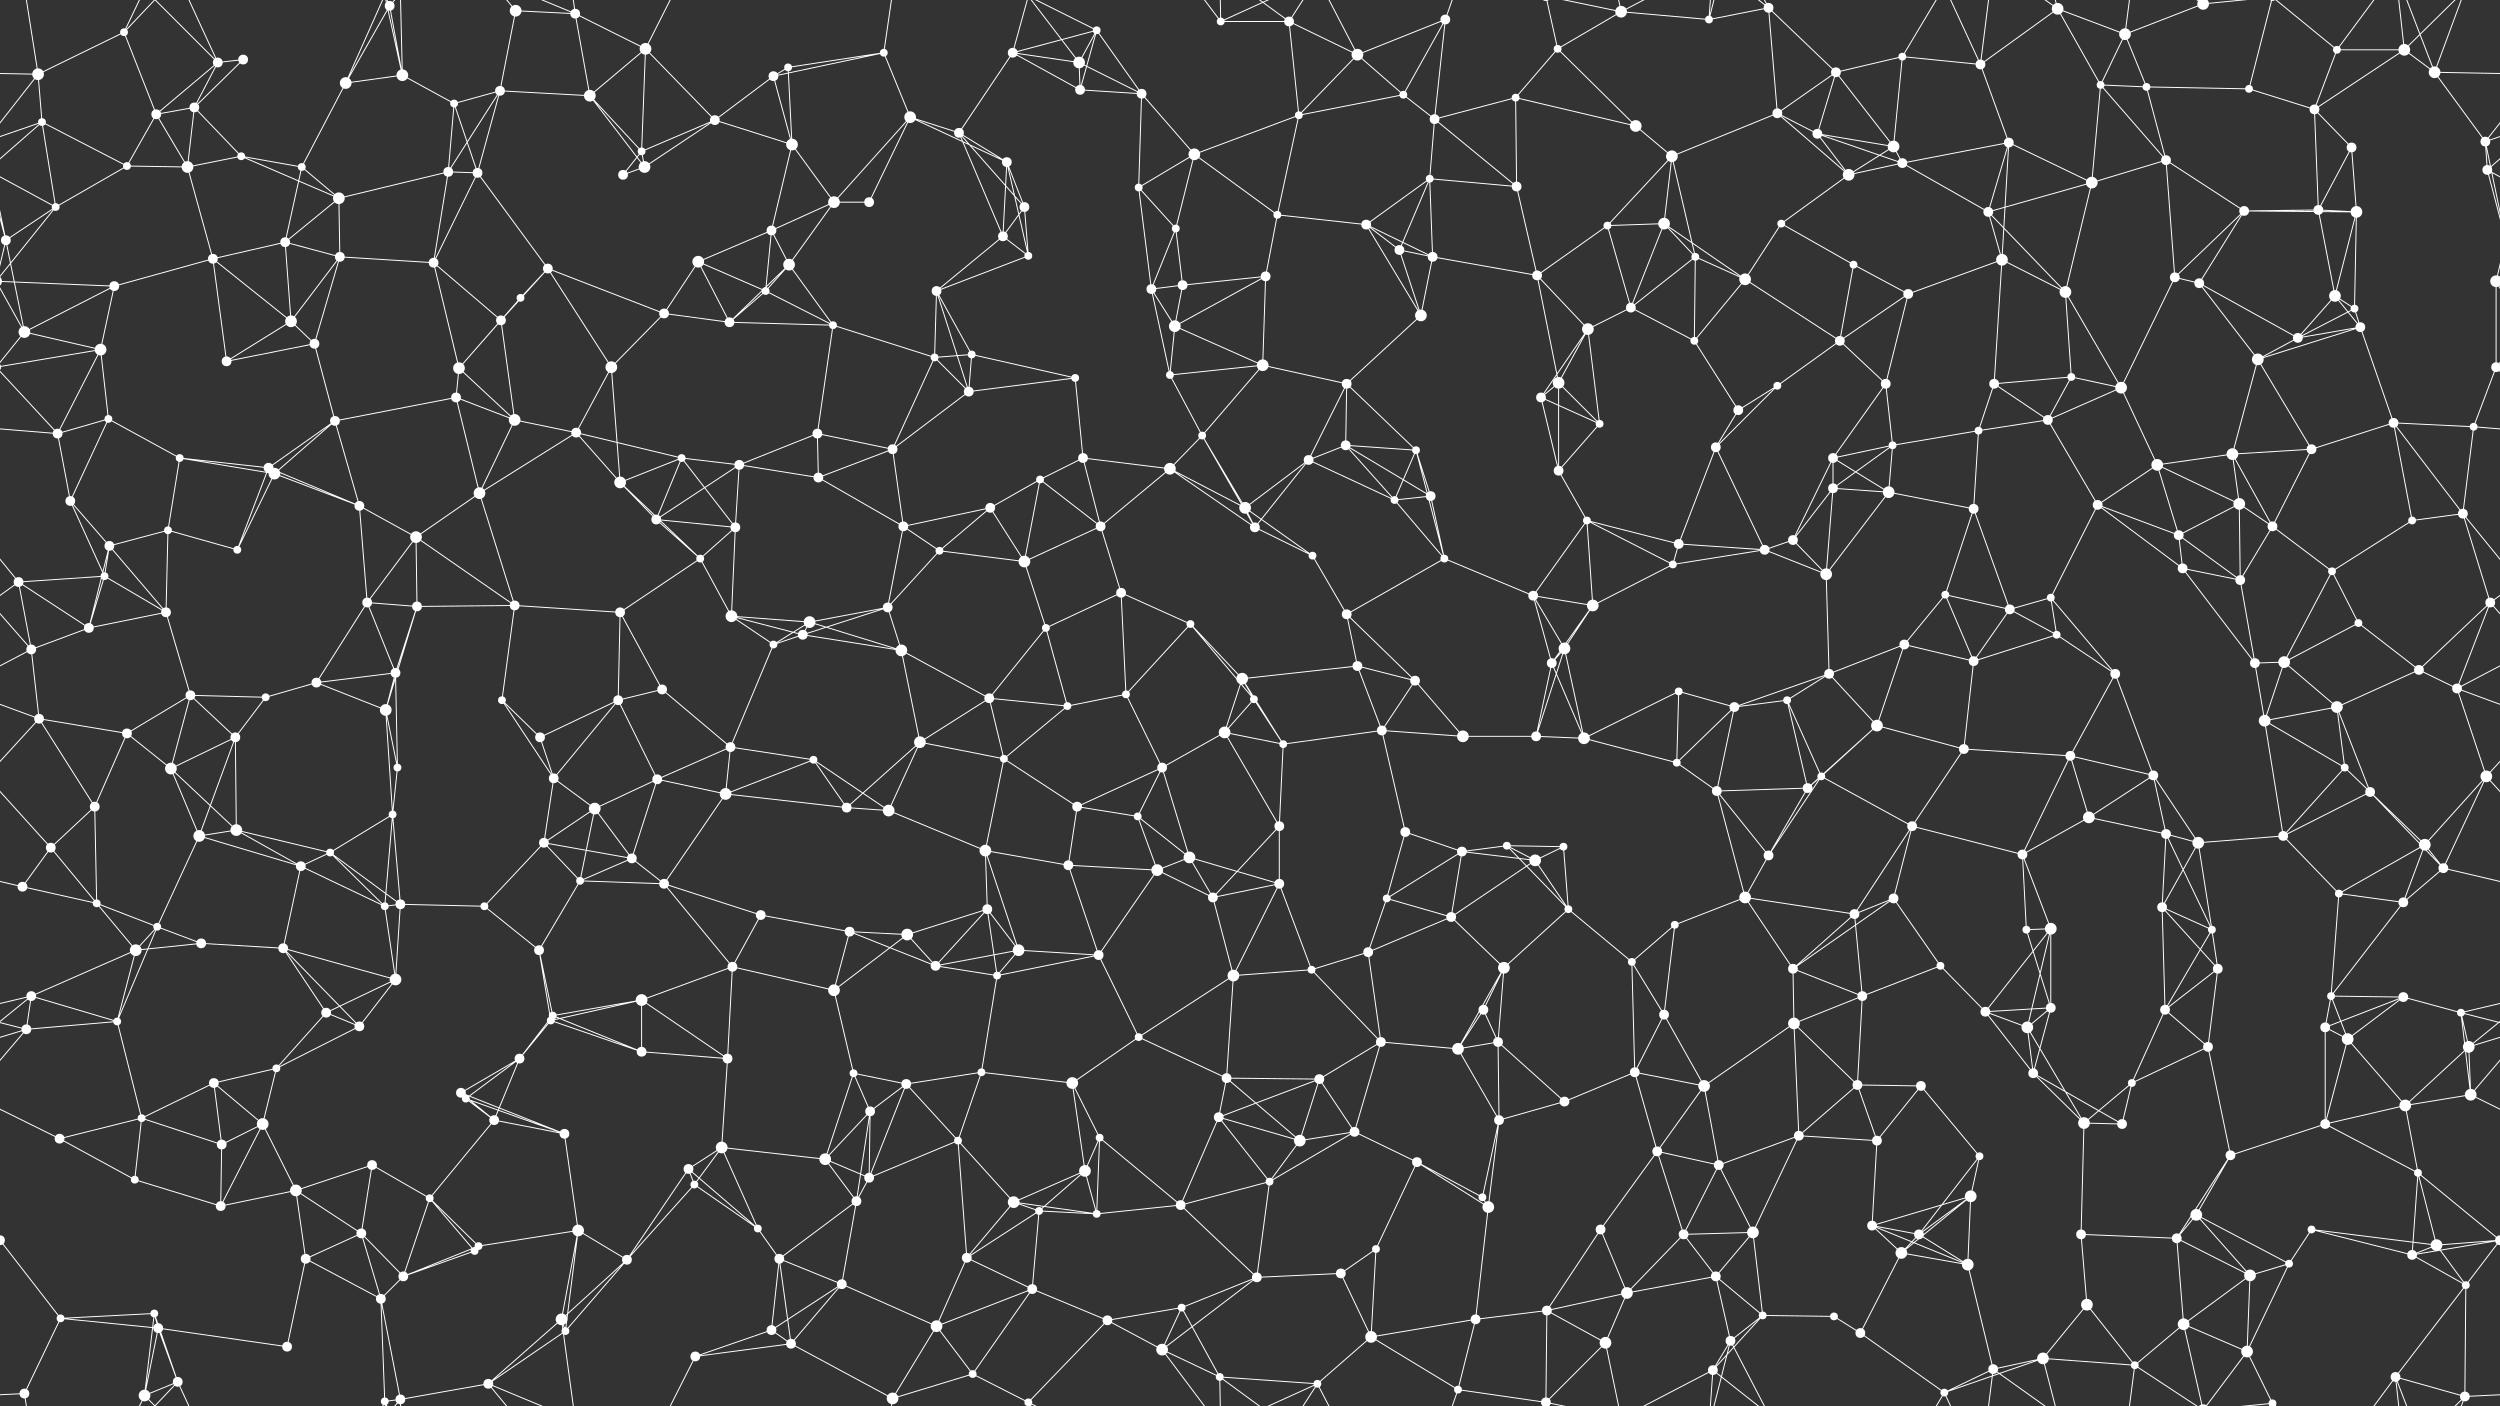 <svg xmlns="http://www.w3.org/2000/svg" width="2560" height="1440" fill="#fff"><rect width="100%" height="100%" fill="#333333" stroke="none"/><circle cx="39" cy="76" r="6"/><circle cx="127" cy="33" r="4"/><circle cx="223" cy="64" r="5"/><circle cx="249" cy="61" r="5"/><circle cx="399" cy="6" r="5"/><circle cx="412" cy="77" r="6"/><circle cx="528" cy="11" r="6"/><circle cx="589" cy="14" r="5"/><circle cx="661" cy="50" r="6"/><circle cx="792" cy="78" r="5"/><circle cx="807" cy="69" r="4"/><circle cx="905" cy="54" r="4"/><circle cx="1037" cy="54" r="5"/><circle cx="1105" cy="64" r="6"/><circle cx="1123" cy="31" r="4"/><circle cx="1250" cy="22" r="4"/><circle cx="1320" cy="22" r="5"/><circle cx="1390" cy="56" r="6"/><circle cx="1480" cy="20" r="5"/><circle cx="1595" cy="50" r="4"/><circle cx="1660" cy="12" r="6"/><circle cx="1750" cy="20" r="4"/><circle cx="1811" cy="8" r="5"/><circle cx="1880" cy="74" r="5"/><circle cx="1948" cy="58" r="4"/><circle cx="2028" cy="66" r="5"/><circle cx="2107" cy="9" r="6"/><circle cx="2176" cy="35" r="6"/><circle cx="2256" cy="4" r="6"/><circle cx="2256" cy="1444" r="6"/><circle cx="2393" cy="51" r="4"/><circle cx="2462" cy="51" r="6"/><circle cx="2493" cy="74" r="6"/><circle cx="43" cy="125" r="4"/><circle cx="160" cy="117" r="5"/><circle cx="199" cy="110" r="5"/><circle cx="247" cy="160" r="4"/><circle cx="354" cy="85" r="6"/><circle cx="465" cy="106" r="4"/><circle cx="512" cy="93" r="5"/><circle cx="604" cy="98" r="6"/><circle cx="657" cy="155" r="4"/><circle cx="732" cy="123" r="5"/><circle cx="811" cy="148" r="6"/><circle cx="932" cy="120" r="6"/><circle cx="982" cy="136" r="5"/><circle cx="1106" cy="92" r="5"/><circle cx="1169" cy="96" r="5"/><circle cx="1223" cy="158" r="6"/><circle cx="1330" cy="118" r="4"/><circle cx="1437" cy="97" r="4"/><circle cx="1469" cy="122" r="5"/><circle cx="1552" cy="100" r="4"/><circle cx="1675" cy="129" r="6"/><circle cx="1712" cy="160" r="6"/><circle cx="1820" cy="116" r="5"/><circle cx="1861" cy="137" r="5"/><circle cx="1939" cy="150" r="6"/><circle cx="2057" cy="146" r="5"/><circle cx="2151" cy="87" r="4"/><circle cx="2198" cy="89" r="4"/><circle cx="2303" cy="91" r="4"/><circle cx="2370" cy="112" r="5"/><circle cx="2408" cy="151" r="5"/><circle cx="2545" cy="145" r="5"/><circle cx="57" cy="212" r="4"/><circle cx="130" cy="170" r="4"/><circle cx="192" cy="171" r="6"/><circle cx="309" cy="171" r="4"/><circle cx="347" cy="203" r="6"/><circle cx="459" cy="176" r="5"/><circle cx="489" cy="177" r="5"/><circle cx="638" cy="179" r="5"/><circle cx="660" cy="171" r="6"/><circle cx="790" cy="236" r="5"/><circle cx="854" cy="207" r="6"/><circle cx="890" cy="207" r="5"/><circle cx="1031" cy="166" r="5"/><circle cx="1049" cy="212" r="5"/><circle cx="1166" cy="192" r="4"/><circle cx="1204" cy="234" r="4"/><circle cx="1308" cy="220" r="4"/><circle cx="1399" cy="230" r="5"/><circle cx="1464" cy="183" r="4"/><circle cx="1553" cy="191" r="5"/><circle cx="1646" cy="231" r="4"/><circle cx="1704" cy="229" r="6"/><circle cx="1824" cy="229" r="4"/><circle cx="1893" cy="179" r="6"/><circle cx="1948" cy="167" r="5"/><circle cx="2036" cy="217" r="5"/><circle cx="2142" cy="187" r="6"/><circle cx="2218" cy="164" r="5"/><circle cx="2298" cy="216" r="5"/><circle cx="2374" cy="215" r="5"/><circle cx="2413" cy="217" r="6"/><circle cx="2547" cy="174" r="5"/><circle cx="6" cy="246" r="5"/><circle cx="117" cy="293" r="5"/><circle cx="218" cy="265" r="5"/><circle cx="292" cy="248" r="5"/><circle cx="348" cy="263" r="5"/><circle cx="444" cy="269" r="5"/><circle cx="533" cy="305" r="4"/><circle cx="561" cy="275" r="5"/><circle cx="715" cy="268" r="6"/><circle cx="784" cy="298" r="4"/><circle cx="808" cy="271" r="6"/><circle cx="959" cy="298" r="5"/><circle cx="1027" cy="242" r="5"/><circle cx="1053" cy="262" r="4"/><circle cx="1179" cy="296" r="5"/><circle cx="1211" cy="292" r="5"/><circle cx="1296" cy="283" r="5"/><circle cx="1433" cy="256" r="5"/><circle cx="1467" cy="263" r="5"/><circle cx="1574" cy="282" r="5"/><circle cx="1670" cy="315" r="5"/><circle cx="1736" cy="263" r="4"/><circle cx="1787" cy="286" r="6"/><circle cx="1898" cy="271" r="4"/><circle cx="1954" cy="301" r="5"/><circle cx="2050" cy="266" r="6"/><circle cx="2115" cy="299" r="6"/><circle cx="2227" cy="284" r="5"/><circle cx="2252" cy="290" r="5"/><circle cx="2391" cy="303" r="6"/><circle cx="2411" cy="316" r="4"/><circle cx="2556" cy="288" r="6"/><circle cx="-4" cy="288" r="6"/><circle cx="25" cy="340" r="6"/><circle cx="103" cy="358" r="6"/><circle cx="232" cy="370" r="5"/><circle cx="298" cy="329" r="6"/><circle cx="322" cy="352" r="5"/><circle cx="470" cy="377" r="6"/><circle cx="513" cy="328" r="5"/><circle cx="626" cy="376" r="6"/><circle cx="680" cy="321" r="5"/><circle cx="747" cy="330" r="5"/><circle cx="853" cy="333" r="4"/><circle cx="957" cy="366" r="4"/><circle cx="995" cy="363" r="4"/><circle cx="1101" cy="387" r="4"/><circle cx="1198" cy="384" r="4"/><circle cx="1203" cy="334" r="6"/><circle cx="1293" cy="374" r="6"/><circle cx="1379" cy="393" r="5"/><circle cx="1455" cy="323" r="6"/><circle cx="1596" cy="392" r="6"/><circle cx="1626" cy="337" r="6"/><circle cx="1735" cy="349" r="4"/><circle cx="1820" cy="395" r="4"/><circle cx="1884" cy="349" r="5"/><circle cx="1931" cy="393" r="5"/><circle cx="2042" cy="393" r="5"/><circle cx="2121" cy="386" r="4"/><circle cx="2172" cy="397" r="6"/><circle cx="2312" cy="368" r="6"/><circle cx="2353" cy="346" r="5"/><circle cx="2417" cy="335" r="5"/><circle cx="2556" cy="376" r="5"/><circle cx="-4" cy="376" r="5"/><circle cx="59" cy="444" r="5"/><circle cx="111" cy="429" r="4"/><circle cx="184" cy="469" r="4"/><circle cx="275" cy="479" r="5"/><circle cx="343" cy="431" r="5"/><circle cx="467" cy="407" r="5"/><circle cx="527" cy="430" r="6"/><circle cx="590" cy="443" r="5"/><circle cx="698" cy="469" r="4"/><circle cx="757" cy="476" r="5"/><circle cx="837" cy="444" r="5"/><circle cx="914" cy="460" r="5"/><circle cx="992" cy="401" r="5"/><circle cx="1109" cy="469" r="5"/><circle cx="1198" cy="480" r="6"/><circle cx="1231" cy="446" r="4"/><circle cx="1340" cy="471" r="5"/><circle cx="1378" cy="456" r="5"/><circle cx="1450" cy="461" r="4"/><circle cx="1578" cy="407" r="5"/><circle cx="1638" cy="434" r="4"/><circle cx="1757" cy="458" r="5"/><circle cx="1780" cy="420" r="5"/><circle cx="1877" cy="469" r="5"/><circle cx="1938" cy="456" r="4"/><circle cx="2026" cy="441" r="4"/><circle cx="2097" cy="430" r="5"/><circle cx="2209" cy="476" r="6"/><circle cx="2286" cy="465" r="6"/><circle cx="2367" cy="460" r="5"/><circle cx="2451" cy="433" r="5"/><circle cx="2533" cy="437" r="4"/><circle cx="72" cy="513" r="5"/><circle cx="112" cy="559" r="5"/><circle cx="172" cy="543" r="4"/><circle cx="281" cy="485" r="6"/><circle cx="368" cy="518" r="5"/><circle cx="426" cy="550" r="6"/><circle cx="491" cy="505" r="6"/><circle cx="635" cy="494" r="6"/><circle cx="672" cy="532" r="5"/><circle cx="753" cy="540" r="5"/><circle cx="838" cy="489" r="5"/><circle cx="925" cy="539" r="5"/><circle cx="1014" cy="520" r="5"/><circle cx="1065" cy="491" r="4"/><circle cx="1127" cy="539" r="5"/><circle cx="1275" cy="520" r="6"/><circle cx="1285" cy="540" r="5"/><circle cx="1428" cy="512" r="4"/><circle cx="1465" cy="508" r="5"/><circle cx="1596" cy="482" r="5"/><circle cx="1625" cy="533" r="4"/><circle cx="1719" cy="557" r="5"/><circle cx="1836" cy="553" r="5"/><circle cx="1877" cy="500" r="5"/><circle cx="1934" cy="504" r="6"/><circle cx="2021" cy="521" r="5"/><circle cx="2148" cy="517" r="5"/><circle cx="2231" cy="548" r="5"/><circle cx="2293" cy="516" r="6"/><circle cx="2327" cy="539" r="5"/><circle cx="2470" cy="533" r="4"/><circle cx="2522" cy="526" r="5"/><circle cx="19" cy="596" r="5"/><circle cx="107" cy="590" r="4"/><circle cx="170" cy="627" r="5"/><circle cx="243" cy="563" r="4"/><circle cx="376" cy="617" r="5"/><circle cx="427" cy="621" r="5"/><circle cx="527" cy="620" r="5"/><circle cx="635" cy="627" r="5"/><circle cx="717" cy="572" r="4"/><circle cx="749" cy="631" r="6"/><circle cx="829" cy="637" r="6"/><circle cx="909" cy="622" r="5"/><circle cx="962" cy="564" r="4"/><circle cx="1049" cy="575" r="6"/><circle cx="1148" cy="607" r="5"/><circle cx="1219" cy="639" r="4"/><circle cx="1344" cy="569" r="4"/><circle cx="1379" cy="629" r="5"/><circle cx="1479" cy="572" r="4"/><circle cx="1570" cy="610" r="5"/><circle cx="1631" cy="620" r="6"/><circle cx="1713" cy="578" r="4"/><circle cx="1807" cy="563" r="5"/><circle cx="1870" cy="588" r="6"/><circle cx="1992" cy="609" r="4"/><circle cx="2058" cy="624" r="5"/><circle cx="2100" cy="612" r="4"/><circle cx="2235" cy="582" r="5"/><circle cx="2294" cy="594" r="5"/><circle cx="2388" cy="585" r="4"/><circle cx="2415" cy="638" r="4"/><circle cx="2550" cy="617" r="5"/><circle cx="32" cy="665" r="5"/><circle cx="91" cy="643" r="5"/><circle cx="195" cy="712" r="5"/><circle cx="272" cy="714" r="4"/><circle cx="324" cy="699" r="5"/><circle cx="405" cy="689" r="5"/><circle cx="514" cy="717" r="4"/><circle cx="633" cy="717" r="5"/><circle cx="678" cy="706" r="5"/><circle cx="792" cy="660" r="4"/><circle cx="822" cy="650" r="5"/><circle cx="923" cy="666" r="6"/><circle cx="1013" cy="715" r="5"/><circle cx="1071" cy="643" r="4"/><circle cx="1153" cy="711" r="4"/><circle cx="1272" cy="695" r="6"/><circle cx="1284" cy="716" r="4"/><circle cx="1390" cy="682" r="5"/><circle cx="1449" cy="697" r="5"/><circle cx="1589" cy="679" r="5"/><circle cx="1602" cy="664" r="6"/><circle cx="1719" cy="708" r="4"/><circle cx="1830" cy="717" r="4"/><circle cx="1873" cy="690" r="5"/><circle cx="1950" cy="660" r="5"/><circle cx="2021" cy="677" r="5"/><circle cx="2106" cy="650" r="4"/><circle cx="2166" cy="690" r="5"/><circle cx="2309" cy="679" r="5"/><circle cx="2339" cy="678" r="6"/><circle cx="2477" cy="686" r="5"/><circle cx="2516" cy="705" r="5"/><circle cx="40" cy="736" r="5"/><circle cx="130" cy="751" r="5"/><circle cx="175" cy="787" r="6"/><circle cx="241" cy="755" r="5"/><circle cx="395" cy="727" r="6"/><circle cx="407" cy="786" r="4"/><circle cx="553" cy="755" r="5"/><circle cx="567" cy="797" r="5"/><circle cx="673" cy="798" r="5"/><circle cx="748" cy="765" r="5"/><circle cx="833" cy="778" r="4"/><circle cx="942" cy="760" r="6"/><circle cx="1028" cy="777" r="4"/><circle cx="1093" cy="723" r="4"/><circle cx="1190" cy="786" r="5"/><circle cx="1254" cy="750" r="6"/><circle cx="1314" cy="762" r="4"/><circle cx="1415" cy="748" r="5"/><circle cx="1498" cy="754" r="6"/><circle cx="1573" cy="754" r="5"/><circle cx="1622" cy="756" r="6"/><circle cx="1717" cy="781" r="4"/><circle cx="1776" cy="724" r="5"/><circle cx="1865" cy="795" r="4"/><circle cx="1922" cy="743" r="6"/><circle cx="2011" cy="767" r="5"/><circle cx="2120" cy="774" r="5"/><circle cx="2205" cy="794" r="5"/><circle cx="2319" cy="738" r="6"/><circle cx="2393" cy="724" r="6"/><circle cx="2401" cy="786" r="4"/><circle cx="2546" cy="795" r="6"/><circle cx="52" cy="868" r="5"/><circle cx="97" cy="826" r="5"/><circle cx="204" cy="856" r="6"/><circle cx="242" cy="850" r="6"/><circle cx="338" cy="873" r="4"/><circle cx="402" cy="834" r="4"/><circle cx="557" cy="863" r="5"/><circle cx="609" cy="828" r="6"/><circle cx="647" cy="879" r="5"/><circle cx="743" cy="813" r="6"/><circle cx="867" cy="827" r="5"/><circle cx="910" cy="830" r="6"/><circle cx="1009" cy="871" r="6"/><circle cx="1103" cy="826" r="5"/><circle cx="1165" cy="836" r="4"/><circle cx="1218" cy="878" r="6"/><circle cx="1310" cy="846" r="5"/><circle cx="1439" cy="852" r="5"/><circle cx="1497" cy="872" r="5"/><circle cx="1543" cy="866" r="4"/><circle cx="1601" cy="867" r="4"/><circle cx="1758" cy="810" r="5"/><circle cx="1811" cy="876" r="5"/><circle cx="1851" cy="807" r="5"/><circle cx="1958" cy="846" r="5"/><circle cx="2071" cy="875" r="5"/><circle cx="2139" cy="837" r="6"/><circle cx="2218" cy="854" r="5"/><circle cx="2251" cy="863" r="6"/><circle cx="2338" cy="856" r="5"/><circle cx="2427" cy="811" r="5"/><circle cx="2483" cy="865" r="6"/><circle cx="23" cy="908" r="5"/><circle cx="99" cy="925" r="4"/><circle cx="161" cy="949" r="4"/><circle cx="308" cy="887" r="5"/><circle cx="394" cy="928" r="4"/><circle cx="410" cy="926" r="5"/><circle cx="496" cy="928" r="4"/><circle cx="594" cy="902" r="4"/><circle cx="680" cy="905" r="5"/><circle cx="779" cy="937" r="5"/><circle cx="870" cy="954" r="5"/><circle cx="929" cy="957" r="6"/><circle cx="1011" cy="931" r="5"/><circle cx="1094" cy="886" r="5"/><circle cx="1185" cy="891" r="6"/><circle cx="1242" cy="919" r="5"/><circle cx="1310" cy="905" r="5"/><circle cx="1420" cy="920" r="4"/><circle cx="1486" cy="939" r="5"/><circle cx="1572" cy="881" r="6"/><circle cx="1606" cy="931" r="4"/><circle cx="1715" cy="947" r="4"/><circle cx="1787" cy="919" r="6"/><circle cx="1899" cy="936" r="5"/><circle cx="1939" cy="920" r="5"/><circle cx="2075" cy="952" r="4"/><circle cx="2100" cy="951" r="6"/><circle cx="2214" cy="929" r="5"/><circle cx="2265" cy="952" r="4"/><circle cx="2395" cy="915" r="4"/><circle cx="2461" cy="924" r="5"/><circle cx="2502" cy="889" r="5"/><circle cx="32" cy="1020" r="5"/><circle cx="139" cy="973" r="6"/><circle cx="206" cy="966" r="5"/><circle cx="290" cy="971" r="5"/><circle cx="334" cy="1037" r="5"/><circle cx="405" cy="1003" r="6"/><circle cx="552" cy="973" r="5"/><circle cx="566" cy="1040" r="4"/><circle cx="657" cy="1024" r="6"/><circle cx="750" cy="990" r="5"/><circle cx="854" cy="1014" r="6"/><circle cx="958" cy="989" r="5"/><circle cx="1021" cy="999" r="4"/><circle cx="1043" cy="973" r="6"/><circle cx="1125" cy="978" r="5"/><circle cx="1263" cy="999" r="6"/><circle cx="1343" cy="993" r="4"/><circle cx="1401" cy="975" r="5"/><circle cx="1519" cy="1034" r="5"/><circle cx="1540" cy="991" r="6"/><circle cx="1671" cy="985" r="4"/><circle cx="1704" cy="1039" r="5"/><circle cx="1836" cy="992" r="5"/><circle cx="1907" cy="1020" r="5"/><circle cx="1987" cy="989" r="4"/><circle cx="2033" cy="1036" r="5"/><circle cx="2100" cy="1032" r="5"/><circle cx="2217" cy="1034" r="5"/><circle cx="2271" cy="992" r="5"/><circle cx="2387" cy="1020" r="4"/><circle cx="2461" cy="1021" r="5"/><circle cx="2520" cy="1037" r="4"/><circle cx="27" cy="1054" r="5"/><circle cx="120" cy="1046" r="4"/><circle cx="219" cy="1109" r="5"/><circle cx="283" cy="1094" r="4"/><circle cx="368" cy="1051" r="5"/><circle cx="472" cy="1119" r="5"/><circle cx="532" cy="1084" r="5"/><circle cx="564" cy="1045" r="4"/><circle cx="657" cy="1077" r="5"/><circle cx="745" cy="1084" r="5"/><circle cx="874" cy="1099" r="4"/><circle cx="928" cy="1110" r="5"/><circle cx="1005" cy="1098" r="4"/><circle cx="1098" cy="1109" r="6"/><circle cx="1166" cy="1062" r="4"/><circle cx="1256" cy="1104" r="5"/><circle cx="1351" cy="1105" r="5"/><circle cx="1414" cy="1067" r="5"/><circle cx="1493" cy="1074" r="6"/><circle cx="1534" cy="1067" r="5"/><circle cx="1674" cy="1098" r="5"/><circle cx="1745" cy="1112" r="6"/><circle cx="1837" cy="1048" r="6"/><circle cx="1902" cy="1111" r="5"/><circle cx="1967" cy="1112" r="5"/><circle cx="2076" cy="1052" r="6"/><circle cx="2082" cy="1099" r="5"/><circle cx="2183" cy="1109" r="4"/><circle cx="2261" cy="1072" r="5"/><circle cx="2381" cy="1052" r="5"/><circle cx="2404" cy="1064" r="6"/><circle cx="2528" cy="1072" r="6"/><circle cx="61" cy="1166" r="5"/><circle cx="145" cy="1145" r="4"/><circle cx="227" cy="1172" r="5"/><circle cx="269" cy="1151" r="6"/><circle cx="381" cy="1193" r="5"/><circle cx="477" cy="1125" r="4"/><circle cx="506" cy="1147" r="5"/><circle cx="578" cy="1161" r="5"/><circle cx="705" cy="1197" r="5"/><circle cx="739" cy="1175" r="6"/><circle cx="845" cy="1187" r="6"/><circle cx="891" cy="1138" r="5"/><circle cx="981" cy="1168" r="4"/><circle cx="1111" cy="1199" r="6"/><circle cx="1126" cy="1165" r="4"/><circle cx="1248" cy="1144" r="5"/><circle cx="1331" cy="1168" r="6"/><circle cx="1387" cy="1159" r="5"/><circle cx="1451" cy="1190" r="5"/><circle cx="1535" cy="1147" r="5"/><circle cx="1602" cy="1128" r="5"/><circle cx="1697" cy="1179" r="5"/><circle cx="1760" cy="1193" r="5"/><circle cx="1842" cy="1163" r="5"/><circle cx="1922" cy="1168" r="5"/><circle cx="2027" cy="1184" r="4"/><circle cx="2134" cy="1150" r="6"/><circle cx="2173" cy="1151" r="5"/><circle cx="2284" cy="1183" r="5"/><circle cx="2381" cy="1151" r="5"/><circle cx="2463" cy="1132" r="6"/><circle cx="2530" cy="1121" r="6"/><circle cx="0" cy="1270" r="5"/><circle cx="2560" cy="1270" r="5"/><circle cx="138" cy="1208" r="4"/><circle cx="226" cy="1235" r="5"/><circle cx="303" cy="1219" r="6"/><circle cx="370" cy="1263" r="5"/><circle cx="440" cy="1227" r="4"/><circle cx="490" cy="1276" r="4"/><circle cx="592" cy="1260" r="6"/><circle cx="711" cy="1213" r="4"/><circle cx="776" cy="1258" r="4"/><circle cx="877" cy="1230" r="5"/><circle cx="890" cy="1206" r="5"/><circle cx="1038" cy="1231" r="6"/><circle cx="1064" cy="1240" r="4"/><circle cx="1123" cy="1243" r="4"/><circle cx="1209" cy="1234" r="5"/><circle cx="1300" cy="1210" r="4"/><circle cx="1409" cy="1279" r="4"/><circle cx="1518" cy="1226" r="4"/><circle cx="1524" cy="1236" r="6"/><circle cx="1639" cy="1259" r="5"/><circle cx="1724" cy="1264" r="5"/><circle cx="1795" cy="1262" r="6"/><circle cx="1917" cy="1255" r="5"/><circle cx="1965" cy="1264" r="5"/><circle cx="2018" cy="1225" r="6"/><circle cx="2131" cy="1264" r="5"/><circle cx="2229" cy="1268" r="5"/><circle cx="2249" cy="1244" r="6"/><circle cx="2367" cy="1259" r="4"/><circle cx="2476" cy="1201" r="4"/><circle cx="2495" cy="1275" r="6"/><circle cx="62" cy="1350" r="4"/><circle cx="158" cy="1345" r="4"/><circle cx="162" cy="1360" r="5"/><circle cx="313" cy="1289" r="5"/><circle cx="390" cy="1330" r="5"/><circle cx="413" cy="1307" r="5"/><circle cx="486" cy="1281" r="4"/><circle cx="575" cy="1351" r="6"/><circle cx="642" cy="1290" r="5"/><circle cx="798" cy="1289" r="5"/><circle cx="862" cy="1315" r="5"/><circle cx="959" cy="1358" r="6"/><circle cx="990" cy="1288" r="5"/><circle cx="1057" cy="1320" r="5"/><circle cx="1134" cy="1352" r="5"/><circle cx="1210" cy="1339" r="4"/><circle cx="1287" cy="1308" r="5"/><circle cx="1373" cy="1304" r="5"/><circle cx="1511" cy="1351" r="5"/><circle cx="1584" cy="1342" r="5"/><circle cx="1666" cy="1324" r="6"/><circle cx="1757" cy="1307" r="5"/><circle cx="1805" cy="1347" r="4"/><circle cx="1878" cy="1348" r="4"/><circle cx="1947" cy="1283" r="6"/><circle cx="2015" cy="1295" r="6"/><circle cx="2137" cy="1336" r="6"/><circle cx="2236" cy="1356" r="6"/><circle cx="2304" cy="1306" r="6"/><circle cx="2344" cy="1294" r="4"/><circle cx="2470" cy="1285" r="5"/><circle cx="2525" cy="1316" r="4"/><circle cx="25" cy="1427" r="5"/><circle cx="148" cy="1429" r="6"/><circle cx="182" cy="1415" r="5"/><circle cx="294" cy="1379" r="5"/><circle cx="394" cy="1435" r="4"/><circle cx="410" cy="1433" r="5"/><circle cx="500" cy="1417" r="5"/><circle cx="579" cy="1363" r="4"/><circle cx="712" cy="1389" r="5"/><circle cx="790" cy="1362" r="5"/><circle cx="810" cy="1376" r="5"/><circle cx="914" cy="1432" r="6"/><circle cx="996" cy="1407" r="4"/><circle cx="1053" cy="1436" r="4"/><circle cx="1053" cy="-4" r="4"/><circle cx="1190" cy="1382" r="6"/><circle cx="1249" cy="1410" r="4"/><circle cx="1349" cy="1417" r="4"/><circle cx="1404" cy="1369" r="6"/><circle cx="1493" cy="1423" r="4"/><circle cx="1583" cy="1436" r="5"/><circle cx="1583" cy="-4" r="5"/><circle cx="1644" cy="1375" r="6"/><circle cx="1754" cy="1403" r="5"/><circle cx="1772" cy="1373" r="5"/><circle cx="1905" cy="1365" r="5"/><circle cx="1991" cy="1426" r="4"/><circle cx="2041" cy="1402" r="5"/><circle cx="2092" cy="1391" r="6"/><circle cx="2186" cy="1398" r="4"/><circle cx="2301" cy="1384" r="6"/><circle cx="2327" cy="1437" r="4"/><circle cx="2327" cy="-3" r="4"/><circle cx="2453" cy="1410" r="5"/><circle cx="2524" cy="1430" r="5"/><path stroke="#fff" d="M39 76L127 33M39 76L-67 74M39 76L43 125M39 76L-15 145M39 76L25 -13M2599 76L2493 74M2599 76L2545 145M39 1516L25 1427M127 33L160 117M127 33L148 -11M127 33L182 -25M127 1473L148 1429M127 1473L182 1415M223 64L249 61M223 64L160 117M223 64L199 110M223 64L148 -11M223 64L182 -25M223 1504L148 1429M223 1504L182 1415M249 61L199 110M399 6L412 77M399 6L354 85M399 6L394 -5M399 6L410 -7M399 1446L394 1435M399 1446L410 1433M412 77L354 85M412 77L465 106M412 77L394 -5M412 77L410 -7M412 1517L394 1435M412 1517L410 1433M528 11L589 14M528 11L512 93M528 11L500 -23M528 1451L500 1417M589 14L661 50M589 14L604 98M589 14L575 -89M589 14L500 -23M589 1454L575 1351M589 1454L500 1417M661 50L604 98M661 50L657 155M661 50L732 123M661 50L712 -51M661 1490L712 1389M792 78L807 69M792 78L905 54M792 78L732 123M792 78L811 148M807 69L905 54M807 69L811 148M905 54L932 120M905 54L914 -8M905 1494L914 1432M1037 54L1105 64M1037 54L1123 31M1037 54L982 136M1037 54L1106 92M1037 54L1053 -4M1037 1494L1053 1436M1105 64L1123 31M1105 64L1106 92M1105 64L1169 96M1105 64L1053 -4M1105 1504L1053 1436M1123 31L1106 92M1123 31L1169 96M1123 31L1053 -4M1123 1471L1053 1436M1250 22L1320 22M1250 22L1190 -58M1250 22L1249 -30M1250 22L1349 -23M1250 1462L1190 1382M1250 1462L1249 1410M1250 1462L1349 1417M1320 22L1390 56M1320 22L1330 118M1320 22L1249 -30M1320 22L1349 -23M1320 1462L1249 1410M1320 1462L1349 1417M1390 56L1480 20M1390 56L1330 118M1390 56L1437 97M1390 56L1349 -23M1390 1496L1349 1417M1480 20L1437 97M1480 20L1469 122M1480 20L1493 -17M1480 1460L1493 1423M1595 50L1660 12M1595 50L1552 100M1595 50L1675 129M1595 50L1583 -4M1595 1490L1583 1436M1660 12L1750 20M1660 12L1583 -4M1660 12L1644 -65M1660 12L1754 -37M1660 1452L1583 1436M1660 1452L1644 1375M1660 1452L1754 1403M1750 20L1811 8M1750 20L1754 -37M1750 20L1772 -67M1750 1460L1754 1403M1750 1460L1772 1373M1811 8L1880 74M1811 8L1820 116M1811 8L1754 -37M1811 8L1772 -67M1811 1448L1754 1403M1811 1448L1772 1373M1880 74L1948 58M1880 74L1820 116M1880 74L1861 137M1880 74L1939 150M1948 58L2028 66M1948 58L1939 150M1948 58L1991 -14M1948 1498L1991 1426M2028 66L2107 9M2028 66L2057 146M2028 66L1991 -14M2028 66L2041 -38M2028 1506L1991 1426M2028 1506L2041 1402M2107 9L2176 35M2107 9L2151 87M2107 9L2041 -38M2107 9L2092 -49M2107 1449L2041 1402M2107 1449L2092 1391M2176 35L2256 4M2176 35L2151 87M2176 35L2198 89M2176 35L2186 -42M2176 1475L2186 1398M2256 4L2236 -84M2256 4L2186 -42M2256 4L2301 -56M2256 4L2327 -3M2256 1444L2236 1356M2256 1444L2186 1398M2256 1444L2301 1384M2256 1444L2327 1437M2393 51L2462 51M2393 51L2370 112M2393 51L2327 -3M2393 51L2453 -30M2393 1491L2327 1437M2393 1491L2453 1410M2462 51L2493 74M2462 51L2370 112M2462 51L2453 -30M2462 51L2524 -10M2462 1491L2453 1410M2462 1491L2524 1430M2493 74L2545 145M2493 74L2453 -30M2493 74L2524 -10M2493 1514L2453 1410M2493 1514L2524 1430M43 125L-15 145M43 125L57 212M43 125L130 170M43 125L-13 174M2603 125L2545 145M2603 125L2547 174M160 117L199 110M160 117L130 170M160 117L192 171M199 110L247 160M199 110L192 171M247 160L192 171M247 160L309 171M247 160L347 203M354 85L309 171M354 85L394 -5M354 1525L394 1435M465 106L512 93M465 106L459 176M465 106L489 177M512 93L604 98M512 93L459 176M512 93L489 177M604 98L657 155M604 98L660 171M657 155L732 123M657 155L638 179M657 155L660 171M732 123L811 148M732 123L660 171M811 148L790 236M811 148L854 207M932 120L982 136M932 120L854 207M932 120L890 207M932 120L1031 166M982 136L1031 166M982 136L1049 212M982 136L1027 242M1106 92L1169 96M1169 96L1223 158M1169 96L1166 192M1223 158L1330 118M1223 158L1166 192M1223 158L1204 234M1223 158L1308 220M1330 118L1437 97M1330 118L1308 220M1437 97L1469 122M1469 122L1552 100M1469 122L1464 183M1469 122L1553 191M1552 100L1675 129M1552 100L1553 191M1675 129L1712 160M1712 160L1820 116M1712 160L1646 231M1712 160L1704 229M1712 160L1736 263M1820 116L1861 137M1820 116L1893 179M1861 137L1939 150M1861 137L1893 179M1861 137L1948 167M1939 150L1893 179M1939 150L1948 167M2057 146L1948 167M2057 146L2036 217M2057 146L2142 187M2057 146L2050 266M2151 87L2198 89M2151 87L2142 187M2151 87L2218 164M2198 89L2303 91M2198 89L2218 164M2303 91L2370 112M2303 91L2327 -3M2303 1531L2327 1437M2370 112L2408 151M2370 112L2374 215M2408 151L2374 215M2408 151L2413 217M2545 145L2547 174M2545 145L2566 246M-15 145L6 246M57 212L130 170M57 212L-13 174M57 212L6 246M57 212L-4 288M2617 212L2547 174M2617 212L2556 288M130 170L192 171M192 171L218 265M309 171L347 203M309 171L292 248M347 203L459 176M347 203L292 248M347 203L348 263M459 176L489 177M459 176L444 269M489 177L444 269M489 177L561 275M638 179L660 171M790 236L854 207M790 236L715 268M790 236L784 298M790 236L808 271M854 207L890 207M854 207L808 271M1031 166L1049 212M1031 166L1027 242M1031 166L1053 262M1049 212L1027 242M1049 212L1053 262M1166 192L1204 234M1166 192L1179 296M1204 234L1179 296M1204 234L1211 292M1308 220L1399 230M1308 220L1296 283M1399 230L1464 183M1399 230L1433 256M1399 230L1467 263M1399 230L1455 323M1464 183L1553 191M1464 183L1433 256M1464 183L1467 263M1553 191L1574 282M1646 231L1704 229M1646 231L1574 282M1646 231L1670 315M1704 229L1670 315M1704 229L1736 263M1704 229L1787 286M1824 229L1893 179M1824 229L1787 286M1824 229L1898 271M1893 179L1948 167M1948 167L2036 217M2036 217L2142 187M2036 217L2050 266M2036 217L2115 299M2142 187L2218 164M2142 187L2115 299M2218 164L2298 216M2218 164L2227 284M2298 216L2374 215M2298 216L2413 217M2298 216L2227 284M2298 216L2252 290M2374 215L2413 217M2374 215L2391 303M2413 217L2391 303M2413 217L2411 316M2547 174L2566 246M-13 174L6 246M6 246L-4 288M6 246L25 340M2566 246L2556 288M117 293L218 265M117 293L-4 288M117 293L25 340M117 293L103 358M2677 293L2556 288M218 265L292 248M218 265L232 370M218 265L298 329M292 248L348 263M292 248L298 329M348 263L444 269M348 263L298 329M348 263L322 352M444 269L470 377M444 269L513 328M533 305L561 275M533 305L470 377M533 305L513 328M561 275L513 328M561 275L626 376M561 275L680 321M715 268L784 298M715 268L680 321M715 268L747 330M784 298L808 271M784 298L747 330M784 298L853 333M808 271L747 330M808 271L853 333M959 298L1027 242M959 298L1053 262M959 298L957 366M959 298L995 363M959 298L992 401M1027 242L1053 262M1179 296L1211 292M1179 296L1198 384M1179 296L1203 334M1211 292L1296 283M1211 292L1203 334M1296 283L1203 334M1296 283L1293 374M1433 256L1467 263M1433 256L1455 323M1467 263L1574 282M1467 263L1455 323M1574 282L1596 392M1574 282L1626 337M1670 315L1736 263M1670 315L1626 337M1670 315L1735 349M1736 263L1787 286M1736 263L1735 349M1787 286L1735 349M1787 286L1884 349M1898 271L1954 301M1898 271L1884 349M1954 301L2050 266M1954 301L1884 349M1954 301L1931 393M2050 266L2115 299M2050 266L2042 393M2115 299L2121 386M2115 299L2172 397M2227 284L2252 290M2227 284L2172 397M2252 290L2312 368M2252 290L2353 346M2391 303L2411 316M2391 303L2353 346M2391 303L2417 335M2411 316L2353 346M2411 316L2417 335M2556 288L2585 340M2556 288L2556 376M-4 288L25 340M25 340L103 358M25 340L-4 376M2585 340L2556 376M103 358L-4 376M103 358L59 444M103 358L111 429M2663 358L2556 376M232 370L298 329M232 370L322 352M298 329L322 352M322 352L343 431M470 377L513 328M470 377L467 407M470 377L527 430M513 328L527 430M626 376L680 321M626 376L590 443M626 376L635 494M680 321L747 330M747 330L853 333M853 333L957 366M853 333L837 444M957 366L995 363M957 366L914 460M957 366L992 401M995 363L1101 387M995 363L992 401M1101 387L992 401M1101 387L1109 469M1198 384L1203 334M1198 384L1293 374M1198 384L1231 446M1203 334L1293 374M1293 374L1379 393M1293 374L1231 446M1379 393L1455 323M1379 393L1340 471M1379 393L1378 456M1379 393L1450 461M1596 392L1626 337M1596 392L1578 407M1596 392L1638 434M1596 392L1596 482M1626 337L1578 407M1626 337L1638 434M1735 349L1780 420M1820 395L1884 349M1820 395L1757 458M1820 395L1780 420M1884 349L1931 393M1931 393L1877 469M1931 393L1938 456M2042 393L2121 386M2042 393L2026 441M2042 393L2097 430M2121 386L2172 397M2121 386L2097 430M2172 397L2097 430M2172 397L2209 476M2312 368L2353 346M2312 368L2417 335M2312 368L2286 465M2312 368L2367 460M2353 346L2417 335M2417 335L2451 433M2556 376L2619 444M2556 376L2533 437M-4 376L59 444M59 444L111 429M59 444L-27 437M59 444L72 513M2619 444L2533 437M111 429L184 469M111 429L72 513M184 469L275 479M184 469L172 543M184 469L281 485M275 479L343 431M275 479L281 485M275 479L368 518M275 479L243 563M343 431L467 407M343 431L281 485M343 431L368 518M467 407L527 430M467 407L491 505M527 430L590 443M527 430L491 505M590 443L698 469M590 443L491 505M590 443L635 494M698 469L757 476M698 469L635 494M698 469L672 532M698 469L753 540M757 476L837 444M757 476L672 532M757 476L753 540M757 476L838 489M837 444L914 460M837 444L838 489M914 460L992 401M914 460L838 489M914 460L925 539M1109 469L1198 480M1109 469L1065 491M1109 469L1127 539M1198 480L1231 446M1198 480L1127 539M1198 480L1275 520M1198 480L1285 540M1231 446L1275 520M1231 446L1285 540M1340 471L1378 456M1340 471L1275 520M1340 471L1285 540M1340 471L1428 512M1378 456L1450 461M1378 456L1428 512M1378 456L1465 508M1450 461L1428 512M1450 461L1465 508M1450 461L1479 572M1578 407L1638 434M1578 407L1596 482M1638 434L1596 482M1757 458L1780 420M1757 458L1719 557M1757 458L1807 563M1877 469L1938 456M1877 469L1836 553M1877 469L1877 500M1877 469L1934 504M1938 456L2026 441M1938 456L1877 500M1938 456L1934 504M2026 441L2097 430M2026 441L2021 521M2097 430L2148 517M2209 476L2286 465M2209 476L2148 517M2209 476L2231 548M2209 476L2293 516M2286 465L2367 460M2286 465L2293 516M2286 465L2327 539M2367 460L2451 433M2367 460L2327 539M2451 433L2533 437M2451 433L2470 533M2451 433L2522 526M2533 437L2522 526M72 513L112 559M72 513L107 590M112 559L172 543M112 559L107 590M112 559L170 627M112 559L91 643M172 543L170 627M172 543L243 563M281 485L368 518M281 485L243 563M368 518L426 550M368 518L376 617M426 550L491 505M426 550L376 617M426 550L427 621M426 550L527 620M491 505L527 620M635 494L672 532M635 494L717 572M672 532L753 540M672 532L717 572M753 540L717 572M753 540L749 631M838 489L925 539M925 539L1014 520M925 539L909 622M925 539L962 564M1014 520L1065 491M1014 520L962 564M1014 520L1049 575M1065 491L1127 539M1065 491L1049 575M1127 539L1049 575M1127 539L1148 607M1275 520L1285 540M1275 520L1344 569M1285 540L1344 569M1428 512L1465 508M1428 512L1479 572M1465 508L1479 572M1596 482L1625 533M1625 533L1719 557M1625 533L1570 610M1625 533L1631 620M1625 533L1713 578M1719 557L1713 578M1719 557L1807 563M1836 553L1877 500M1836 553L1807 563M1836 553L1870 588M1877 500L1934 504M1877 500L1870 588M1934 504L2021 521M1934 504L1870 588M2021 521L1992 609M2021 521L2058 624M2148 517L2231 548M2148 517L2100 612M2148 517L2235 582M2231 548L2293 516M2231 548L2235 582M2231 548L2294 594M2293 516L2327 539M2293 516L2294 594M2327 539L2294 594M2327 539L2388 585M2470 533L2522 526M2470 533L2388 585M2522 526L2579 596M2522 526L2550 617M-38 526L19 596M19 596L107 590M19 596L-10 617M19 596L32 665M19 596L91 643M2579 596L2550 617M107 590L170 627M107 590L91 643M170 627L91 643M170 627L195 712M376 617L427 621M376 617L324 699M376 617L405 689M427 621L527 620M427 621L405 689M427 621L395 727M527 620L635 627M527 620L514 717M635 627L717 572M635 627L633 717M635 627L678 706M717 572L749 631M749 631L829 637M749 631L792 660M749 631L822 650M829 637L909 622M829 637L792 660M829 637L822 650M829 637L923 666M909 622L962 564M909 622L822 650M909 622L923 666M962 564L1049 575M1049 575L1071 643M1148 607L1219 639M1148 607L1071 643M1148 607L1153 711M1219 639L1153 711M1219 639L1272 695M1219 639L1284 716M1344 569L1379 629M1379 629L1479 572M1379 629L1390 682M1379 629L1449 697M1479 572L1570 610M1570 610L1631 620M1570 610L1589 679M1570 610L1602 664M1631 620L1713 578M1631 620L1589 679M1631 620L1602 664M1713 578L1807 563M1807 563L1870 588M1870 588L1873 690M1992 609L2058 624M1992 609L1950 660M1992 609L2021 677M2058 624L2100 612M2058 624L2021 677M2058 624L2106 650M2100 612L2106 650M2100 612L2166 690M2235 582L2294 594M2235 582L2309 679M2294 594L2309 679M2388 585L2415 638M2388 585L2339 678M2415 638L2339 678M2415 638L2477 686M2550 617L2592 665M2550 617L2477 686M2550 617L2516 705M-10 617L32 665M32 665L91 643M32 665L-44 705M32 665L40 736M2592 665L2516 705M195 712L272 714M195 712L130 751M195 712L175 787M195 712L241 755M272 714L324 699M272 714L241 755M324 699L405 689M324 699L395 727M405 689L395 727M405 689L407 786M514 717L553 755M514 717L567 797M633 717L678 706M633 717L553 755M633 717L567 797M633 717L673 798M678 706L748 765M792 660L822 650M792 660L748 765M822 650L923 666M923 666L1013 715M923 666L942 760M1013 715L1071 643M1013 715L942 760M1013 715L1028 777M1013 715L1093 723M1071 643L1093 723M1153 711L1093 723M1153 711L1190 786M1272 695L1284 716M1272 695L1390 682M1272 695L1254 750M1272 695L1314 762M1284 716L1254 750M1284 716L1314 762M1390 682L1449 697M1390 682L1415 748M1449 697L1415 748M1449 697L1498 754M1589 679L1602 664M1589 679L1573 754M1589 679L1622 756M1602 664L1573 754M1602 664L1622 756M1719 708L1622 756M1719 708L1717 781M1719 708L1776 724M1830 717L1873 690M1830 717L1776 724M1830 717L1865 795M1830 717L1851 807M1873 690L1950 660M1873 690L1776 724M1873 690L1922 743M1950 660L2021 677M1950 660L1922 743M2021 677L2106 650M2021 677L2011 767M2106 650L2166 690M2166 690L2120 774M2166 690L2205 794M2309 679L2339 678M2309 679L2319 738M2339 678L2319 738M2339 678L2393 724M2477 686L2516 705M2477 686L2393 724M2516 705L2600 736M2516 705L2546 795M-44 705L40 736M40 736L130 751M40 736L-14 795M40 736L97 826M2600 736L2546 795M130 751L175 787M130 751L97 826M175 787L241 755M175 787L204 856M175 787L242 850M241 755L204 856M241 755L242 850M395 727L407 786M395 727L402 834M407 786L402 834M553 755L567 797M567 797L557 863M567 797L609 828M673 798L748 765M673 798L609 828M673 798L647 879M673 798L743 813M748 765L833 778M748 765L743 813M833 778L743 813M833 778L867 827M833 778L910 830M942 760L1028 777M942 760L867 827M942 760L910 830M1028 777L1093 723M1028 777L1009 871M1028 777L1103 826M1190 786L1254 750M1190 786L1103 826M1190 786L1165 836M1190 786L1218 878M1254 750L1314 762M1254 750L1310 846M1314 762L1415 748M1314 762L1310 846M1415 748L1498 754M1415 748L1439 852M1498 754L1573 754M1573 754L1622 756M1622 756L1717 781M1717 781L1776 724M1717 781L1758 810M1776 724L1758 810M1865 795L1922 743M1865 795L1811 876M1865 795L1851 807M1865 795L1958 846M1922 743L2011 767M1922 743L1851 807M2011 767L2120 774M2011 767L1958 846M2120 774L2205 794M2120 774L2071 875M2120 774L2139 837M2205 794L2139 837M2205 794L2218 854M2205 794L2251 863M2319 738L2393 724M2319 738L2401 786M2319 738L2338 856M2393 724L2401 786M2393 724L2427 811M2401 786L2338 856M2401 786L2427 811M2546 795L2612 868M2546 795L2483 865M2546 795L2502 889M-14 795L52 868M52 868L97 826M52 868L23 908M52 868L99 925M97 826L99 925M204 856L242 850M204 856L161 949M204 856L308 887M242 850L338 873M242 850L308 887M338 873L402 834M338 873L308 887M338 873L394 928M338 873L410 926M402 834L394 928M402 834L410 926M557 863L609 828M557 863L647 879M557 863L496 928M557 863L594 902M609 828L647 879M609 828L594 902M647 879L594 902M647 879L680 905M743 813L867 827M743 813L680 905M867 827L910 830M910 830L1009 871M1009 871L1011 931M1009 871L1094 886M1009 871L1043 973M1103 826L1165 836M1103 826L1094 886M1165 836L1218 878M1165 836L1185 891M1218 878L1185 891M1218 878L1242 919M1218 878L1310 905M1310 846L1242 919M1310 846L1310 905M1439 852L1497 872M1439 852L1420 920M1497 872L1543 866M1497 872L1420 920M1497 872L1486 939M1497 872L1572 881M1543 866L1601 867M1543 866L1572 881M1543 866L1606 931M1601 867L1572 881M1601 867L1606 931M1758 810L1811 876M1758 810L1851 807M1758 810L1787 919M1811 876L1851 807M1811 876L1787 919M1958 846L2071 875M1958 846L1899 936M1958 846L1939 920M2071 875L2139 837M2071 875L2075 952M2071 875L2100 951M2139 837L2218 854M2218 854L2251 863M2218 854L2214 929M2218 854L2265 952M2251 863L2338 856M2251 863L2214 929M2251 863L2265 952M2338 856L2427 811M2338 856L2395 915M2427 811L2483 865M2427 811L2502 889M2483 865L2395 915M2483 865L2461 924M2483 865L2502 889M23 908L99 925M23 908L-58 889M2583 908L2502 889M99 925L161 949M99 925L139 973M161 949L139 973M161 949L206 966M161 949L120 1046M308 887L394 928M308 887L290 971M394 928L410 926M394 928L405 1003M410 926L496 928M410 926L405 1003M496 928L552 973M594 902L680 905M594 902L552 973M680 905L779 937M680 905L750 990M779 937L870 954M779 937L750 990M870 954L929 957M870 954L854 1014M870 954L958 989M929 957L1011 931M929 957L854 1014M929 957L958 989M1011 931L958 989M1011 931L1021 999M1011 931L1043 973M1094 886L1185 891M1094 886L1125 978M1185 891L1242 919M1185 891L1125 978M1242 919L1310 905M1242 919L1263 999M1310 905L1263 999M1310 905L1343 993M1420 920L1486 939M1420 920L1401 975M1486 939L1572 881M1486 939L1401 975M1486 939L1540 991M1572 881L1606 931M1606 931L1540 991M1606 931L1671 985M1715 947L1787 919M1715 947L1671 985M1715 947L1704 1039M1787 919L1899 936M1787 919L1836 992M1899 936L1939 920M1899 936L1836 992M1899 936L1907 1020M1939 920L1836 992M1939 920L1987 989M2075 952L2100 951M2075 952L2100 1032M2100 951L2033 1036M2100 951L2100 1032M2100 951L2076 1052M2214 929L2265 952M2214 929L2217 1034M2214 929L2271 992M2265 952L2217 1034M2265 952L2271 992M2395 915L2461 924M2395 915L2387 1020M2461 924L2502 889M2461 924L2387 1020M32 1020L139 973M32 1020L-40 1037M32 1020L27 1054M32 1020L120 1046M32 1020L-32 1072M2592 1020L2520 1037M2592 1020L2528 1072M139 973L206 966M139 973L120 1046M206 966L290 971M290 971L334 1037M290 971L405 1003M290 971L368 1051M334 1037L405 1003M334 1037L283 1094M334 1037L368 1051M405 1003L368 1051M552 973L566 1040M552 973L564 1045M566 1040L657 1024M566 1040L532 1084M566 1040L564 1045M566 1040L657 1077M657 1024L750 990M657 1024L564 1045M657 1024L657 1077M657 1024L745 1084M750 990L854 1014M750 990L745 1084M854 1014L874 1099M958 989L1021 999M958 989L1043 973M1021 999L1043 973M1021 999L1125 978M1021 999L1005 1098M1043 973L1125 978M1125 978L1166 1062M1263 999L1343 993M1263 999L1166 1062M1263 999L1256 1104M1343 993L1401 975M1343 993L1414 1067M1401 975L1414 1067M1519 1034L1540 991M1519 1034L1493 1074M1519 1034L1534 1067M1540 991L1493 1074M1540 991L1534 1067M1671 985L1704 1039M1671 985L1674 1098M1704 1039L1674 1098M1704 1039L1745 1112M1836 992L1907 1020M1836 992L1837 1048M1907 1020L1987 989M1907 1020L1837 1048M1907 1020L1902 1111M1987 989L2033 1036M2033 1036L2100 1032M2033 1036L2076 1052M2033 1036L2082 1099M2100 1032L2076 1052M2100 1032L2082 1099M2217 1034L2271 992M2217 1034L2183 1109M2217 1034L2261 1072M2271 992L2261 1072M2387 1020L2461 1021M2387 1020L2381 1052M2387 1020L2404 1064M2461 1021L2520 1037M2461 1021L2381 1052M2461 1021L2404 1064M2520 1037L2587 1054M2520 1037L2528 1072M2520 1037L2530 1121M-40 1037L27 1054M27 1054L120 1046M27 1054L-32 1072M27 1054L-30 1121M2587 1054L2528 1072M2587 1054L2530 1121M120 1046L145 1145M219 1109L283 1094M219 1109L145 1145M219 1109L227 1172M219 1109L269 1151M283 1094L368 1051M283 1094L269 1151M472 1119L532 1084M472 1119L477 1125M472 1119L506 1147M472 1119L578 1161M532 1084L564 1045M532 1084L477 1125M532 1084L506 1147M564 1045L657 1077M657 1077L745 1084M745 1084L739 1175M874 1099L928 1110M874 1099L845 1187M874 1099L891 1138M928 1110L1005 1098M928 1110L891 1138M928 1110L981 1168M928 1110L890 1206M1005 1098L1098 1109M1005 1098L981 1168M1098 1109L1166 1062M1098 1109L1111 1199M1098 1109L1126 1165M1166 1062L1256 1104M1256 1104L1351 1105M1256 1104L1248 1144M1256 1104L1331 1168M1351 1105L1414 1067M1351 1105L1248 1144M1351 1105L1331 1168M1351 1105L1387 1159M1414 1067L1493 1074M1414 1067L1387 1159M1493 1074L1534 1067M1493 1074L1535 1147M1534 1067L1535 1147M1534 1067L1602 1128M1674 1098L1745 1112M1674 1098L1602 1128M1674 1098L1697 1179M1745 1112L1837 1048M1745 1112L1697 1179M1745 1112L1760 1193M1837 1048L1902 1111M1837 1048L1842 1163M1902 1111L1967 1112M1902 1111L1842 1163M1902 1111L1922 1168M1967 1112L1922 1168M1967 1112L2027 1184M2076 1052L2082 1099M2076 1052L2134 1150M2082 1099L2134 1150M2082 1099L2173 1151M2183 1109L2261 1072M2183 1109L2134 1150M2183 1109L2173 1151M2261 1072L2284 1183M2381 1052L2404 1064M2381 1052L2381 1151M2404 1064L2381 1151M2404 1064L2463 1132M2528 1072L2463 1132M2528 1072L2530 1121M61 1166L145 1145M61 1166L-30 1121M61 1166L138 1208M2621 1166L2530 1121M145 1145L227 1172M145 1145L138 1208M227 1172L269 1151M227 1172L226 1235M269 1151L226 1235M269 1151L303 1219M381 1193L303 1219M381 1193L370 1263M381 1193L440 1227M477 1125L506 1147M477 1125L578 1161M506 1147L578 1161M506 1147L440 1227M578 1161L592 1260M705 1197L739 1175M705 1197L711 1213M705 1197L776 1258M705 1197L642 1290M739 1175L845 1187M739 1175L711 1213M739 1175L776 1258M845 1187L891 1138M845 1187L877 1230M845 1187L890 1206M891 1138L877 1230M891 1138L890 1206M981 1168L890 1206M981 1168L1038 1231M981 1168L990 1288M1111 1199L1126 1165M1111 1199L1038 1231M1111 1199L1064 1240M1111 1199L1123 1243M1126 1165L1123 1243M1126 1165L1209 1234M1248 1144L1331 1168M1248 1144L1209 1234M1248 1144L1300 1210M1331 1168L1387 1159M1331 1168L1300 1210M1387 1159L1451 1190M1387 1159L1300 1210M1451 1190L1409 1279M1451 1190L1518 1226M1451 1190L1524 1236M1535 1147L1602 1128M1535 1147L1518 1226M1535 1147L1524 1236M1697 1179L1760 1193M1697 1179L1639 1259M1697 1179L1724 1264M1760 1193L1842 1163M1760 1193L1724 1264M1760 1193L1795 1262M1842 1163L1922 1168M1842 1163L1795 1262M1922 1168L1917 1255M2027 1184L1965 1264M2027 1184L2018 1225M2134 1150L2173 1151M2134 1150L2131 1264M2284 1183L2381 1151M2284 1183L2229 1268M2284 1183L2249 1244M2381 1151L2463 1132M2381 1151L2476 1201M2463 1132L2530 1121M2463 1132L2476 1201M0 1270L-84 1201M0 1270L-65 1275M0 1270L62 1350M0 1270L-90 1285M0 1270L-35 1316M2560 1270L2476 1201M2560 1270L2495 1275M2560 1270L2470 1285M2560 1270L2525 1316M138 1208L226 1235M226 1235L303 1219M303 1219L370 1263M303 1219L313 1289M370 1263L313 1289M370 1263L390 1330M370 1263L413 1307M440 1227L490 1276M440 1227L413 1307M440 1227L486 1281M490 1276L592 1260M490 1276L413 1307M490 1276L486 1281M592 1260L575 1351M592 1260L642 1290M592 1260L579 1363M711 1213L776 1258M711 1213L642 1290M776 1258L798 1289M877 1230L890 1206M877 1230L798 1289M877 1230L862 1315M1038 1231L1064 1240M1038 1231L1123 1243M1038 1231L990 1288M1064 1240L1123 1243M1064 1240L990 1288M1064 1240L1057 1320M1123 1243L1209 1234M1209 1234L1300 1210M1209 1234L1287 1308M1300 1210L1287 1308M1409 1279L1373 1304M1409 1279L1404 1369M1518 1226L1524 1236M1524 1236L1511 1351M1639 1259L1584 1342M1639 1259L1666 1324M1724 1264L1795 1262M1724 1264L1666 1324M1724 1264L1757 1307M1795 1262L1757 1307M1795 1262L1805 1347M1917 1255L1965 1264M1917 1255L2018 1225M1917 1255L1947 1283M1917 1255L2015 1295M1965 1264L2018 1225M1965 1264L1947 1283M1965 1264L2015 1295M2018 1225L1947 1283M2018 1225L2015 1295M2131 1264L2229 1268M2131 1264L2137 1336M2229 1268L2249 1244M2229 1268L2236 1356M2229 1268L2304 1306M2249 1244L2304 1306M2249 1244L2344 1294M2367 1259L2495 1275M2367 1259L2344 1294M2367 1259L2470 1285M2476 1201L2495 1275M2476 1201L2470 1285M2495 1275L2470 1285M2495 1275L2525 1316M62 1350L158 1345M62 1350L162 1360M62 1350L25 1427M158 1345L162 1360M158 1345L148 1429M158 1345L182 1415M162 1360L148 1429M162 1360L182 1415M162 1360L294 1379M313 1289L390 1330M313 1289L294 1379M390 1330L413 1307M390 1330L394 1435M390 1330L410 1433M413 1307L486 1281M575 1351L642 1290M575 1351L500 1417M575 1351L579 1363M642 1290L579 1363M798 1289L862 1315M798 1289L790 1362M798 1289L810 1376M862 1315L959 1358M862 1315L790 1362M862 1315L810 1376M959 1358L990 1288M959 1358L1057 1320M959 1358L914 1432M959 1358L996 1407M990 1288L1057 1320M1057 1320L1134 1352M1057 1320L996 1407M1134 1352L1210 1339M1134 1352L1053 1436M1134 1352L1190 1382M1210 1339L1287 1308M1210 1339L1190 1382M1210 1339L1249 1410M1287 1308L1373 1304M1287 1308L1190 1382M1373 1304L1404 1369M1511 1351L1584 1342M1511 1351L1404 1369M1511 1351L1493 1423M1584 1342L1666 1324M1584 1342L1583 1436M1584 1342L1644 1375M1666 1324L1757 1307M1666 1324L1644 1375M1757 1307L1805 1347M1757 1307L1772 1373M1805 1347L1878 1348M1805 1347L1754 1403M1805 1347L1772 1373M1878 1348L1905 1365M1947 1283L2015 1295M1947 1283L1905 1365M2015 1295L2041 1402M2137 1336L2092 1391M2137 1336L2186 1398M2236 1356L2304 1306M2236 1356L2186 1398M2236 1356L2301 1384M2304 1306L2344 1294M2304 1306L2301 1384M2344 1294L2301 1384M2470 1285L2525 1316M2525 1316L2453 1410M2525 1316L2524 1430M25 1427L-36 1430M2585 1427L2524 1430M148 1429L182 1415M394 1435L410 1433M410 1433L500 1417M500 1417L579 1363M712 1389L790 1362M712 1389L810 1376M790 1362L810 1376M810 1376L914 1432M914 1432L996 1407M996 1407L1053 1436M1190 1382L1249 1410M1249 1410L1349 1417M1349 1417L1404 1369M1404 1369L1493 1423M1493 1423L1583 1436M1583 1436L1644 1375M1754 1403L1772 1373M1905 1365L1991 1426M1991 1426L2041 1402M1991 1426L2092 1391M2041 1402L2092 1391M2092 1391L2186 1398M2301 1384L2327 1437M2453 1410L2524 1430"/></svg>